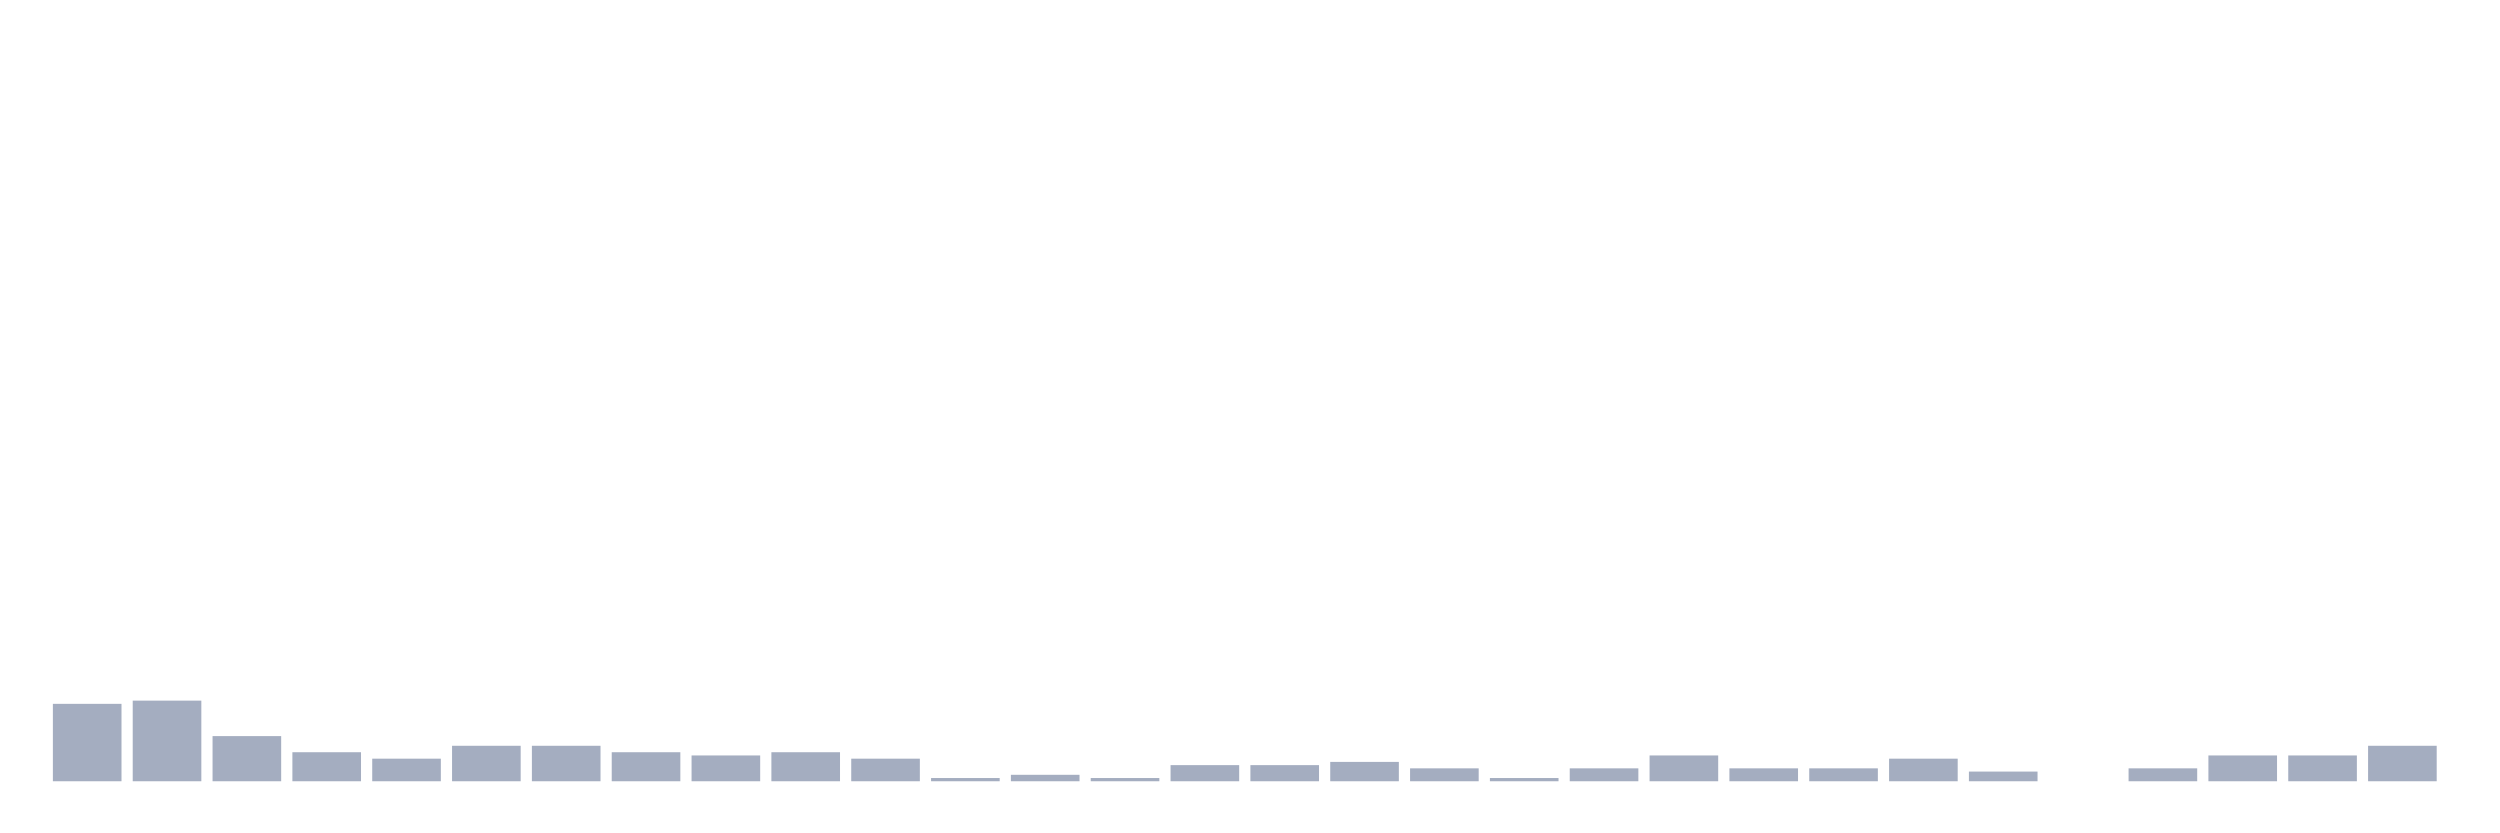 <svg xmlns="http://www.w3.org/2000/svg" viewBox="0 0 480 160"><g transform="translate(10,10)"><rect class="bar" x="0.153" width="13.175" y="125.139" height="14.861" fill="rgb(164,173,192)"></rect><rect class="bar" x="15.482" width="13.175" y="124.52" height="15.48" fill="rgb(164,173,192)"></rect><rect class="bar" x="30.81" width="13.175" y="131.331" height="8.669" fill="rgb(164,173,192)"></rect><rect class="bar" x="46.138" width="13.175" y="134.427" height="5.573" fill="rgb(164,173,192)"></rect><rect class="bar" x="61.466" width="13.175" y="135.666" height="4.334" fill="rgb(164,173,192)"></rect><rect class="bar" x="76.794" width="13.175" y="133.189" height="6.811" fill="rgb(164,173,192)"></rect><rect class="bar" x="92.123" width="13.175" y="133.189" height="6.811" fill="rgb(164,173,192)"></rect><rect class="bar" x="107.451" width="13.175" y="134.427" height="5.573" fill="rgb(164,173,192)"></rect><rect class="bar" x="122.779" width="13.175" y="135.046" height="4.954" fill="rgb(164,173,192)"></rect><rect class="bar" x="138.107" width="13.175" y="134.427" height="5.573" fill="rgb(164,173,192)"></rect><rect class="bar" x="153.436" width="13.175" y="135.666" height="4.334" fill="rgb(164,173,192)"></rect><rect class="bar" x="168.764" width="13.175" y="139.381" height="0.619" fill="rgb(164,173,192)"></rect><rect class="bar" x="184.092" width="13.175" y="138.762" height="1.238" fill="rgb(164,173,192)"></rect><rect class="bar" x="199.42" width="13.175" y="139.381" height="0.619" fill="rgb(164,173,192)"></rect><rect class="bar" x="214.748" width="13.175" y="136.904" height="3.096" fill="rgb(164,173,192)"></rect><rect class="bar" x="230.077" width="13.175" y="136.904" height="3.096" fill="rgb(164,173,192)"></rect><rect class="bar" x="245.405" width="13.175" y="136.285" height="3.715" fill="rgb(164,173,192)"></rect><rect class="bar" x="260.733" width="13.175" y="137.523" height="2.477" fill="rgb(164,173,192)"></rect><rect class="bar" x="276.061" width="13.175" y="139.381" height="0.619" fill="rgb(164,173,192)"></rect><rect class="bar" x="291.39" width="13.175" y="137.523" height="2.477" fill="rgb(164,173,192)"></rect><rect class="bar" x="306.718" width="13.175" y="135.046" height="4.954" fill="rgb(164,173,192)"></rect><rect class="bar" x="322.046" width="13.175" y="137.523" height="2.477" fill="rgb(164,173,192)"></rect><rect class="bar" x="337.374" width="13.175" y="137.523" height="2.477" fill="rgb(164,173,192)"></rect><rect class="bar" x="352.702" width="13.175" y="135.666" height="4.334" fill="rgb(164,173,192)"></rect><rect class="bar" x="368.031" width="13.175" y="138.142" height="1.858" fill="rgb(164,173,192)"></rect><rect class="bar" x="383.359" width="13.175" y="140" height="0" fill="rgb(164,173,192)"></rect><rect class="bar" x="398.687" width="13.175" y="137.523" height="2.477" fill="rgb(164,173,192)"></rect><rect class="bar" x="414.015" width="13.175" y="135.046" height="4.954" fill="rgb(164,173,192)"></rect><rect class="bar" x="429.344" width="13.175" y="135.046" height="4.954" fill="rgb(164,173,192)"></rect><rect class="bar" x="444.672" width="13.175" y="133.189" height="6.811" fill="rgb(164,173,192)"></rect></g></svg>